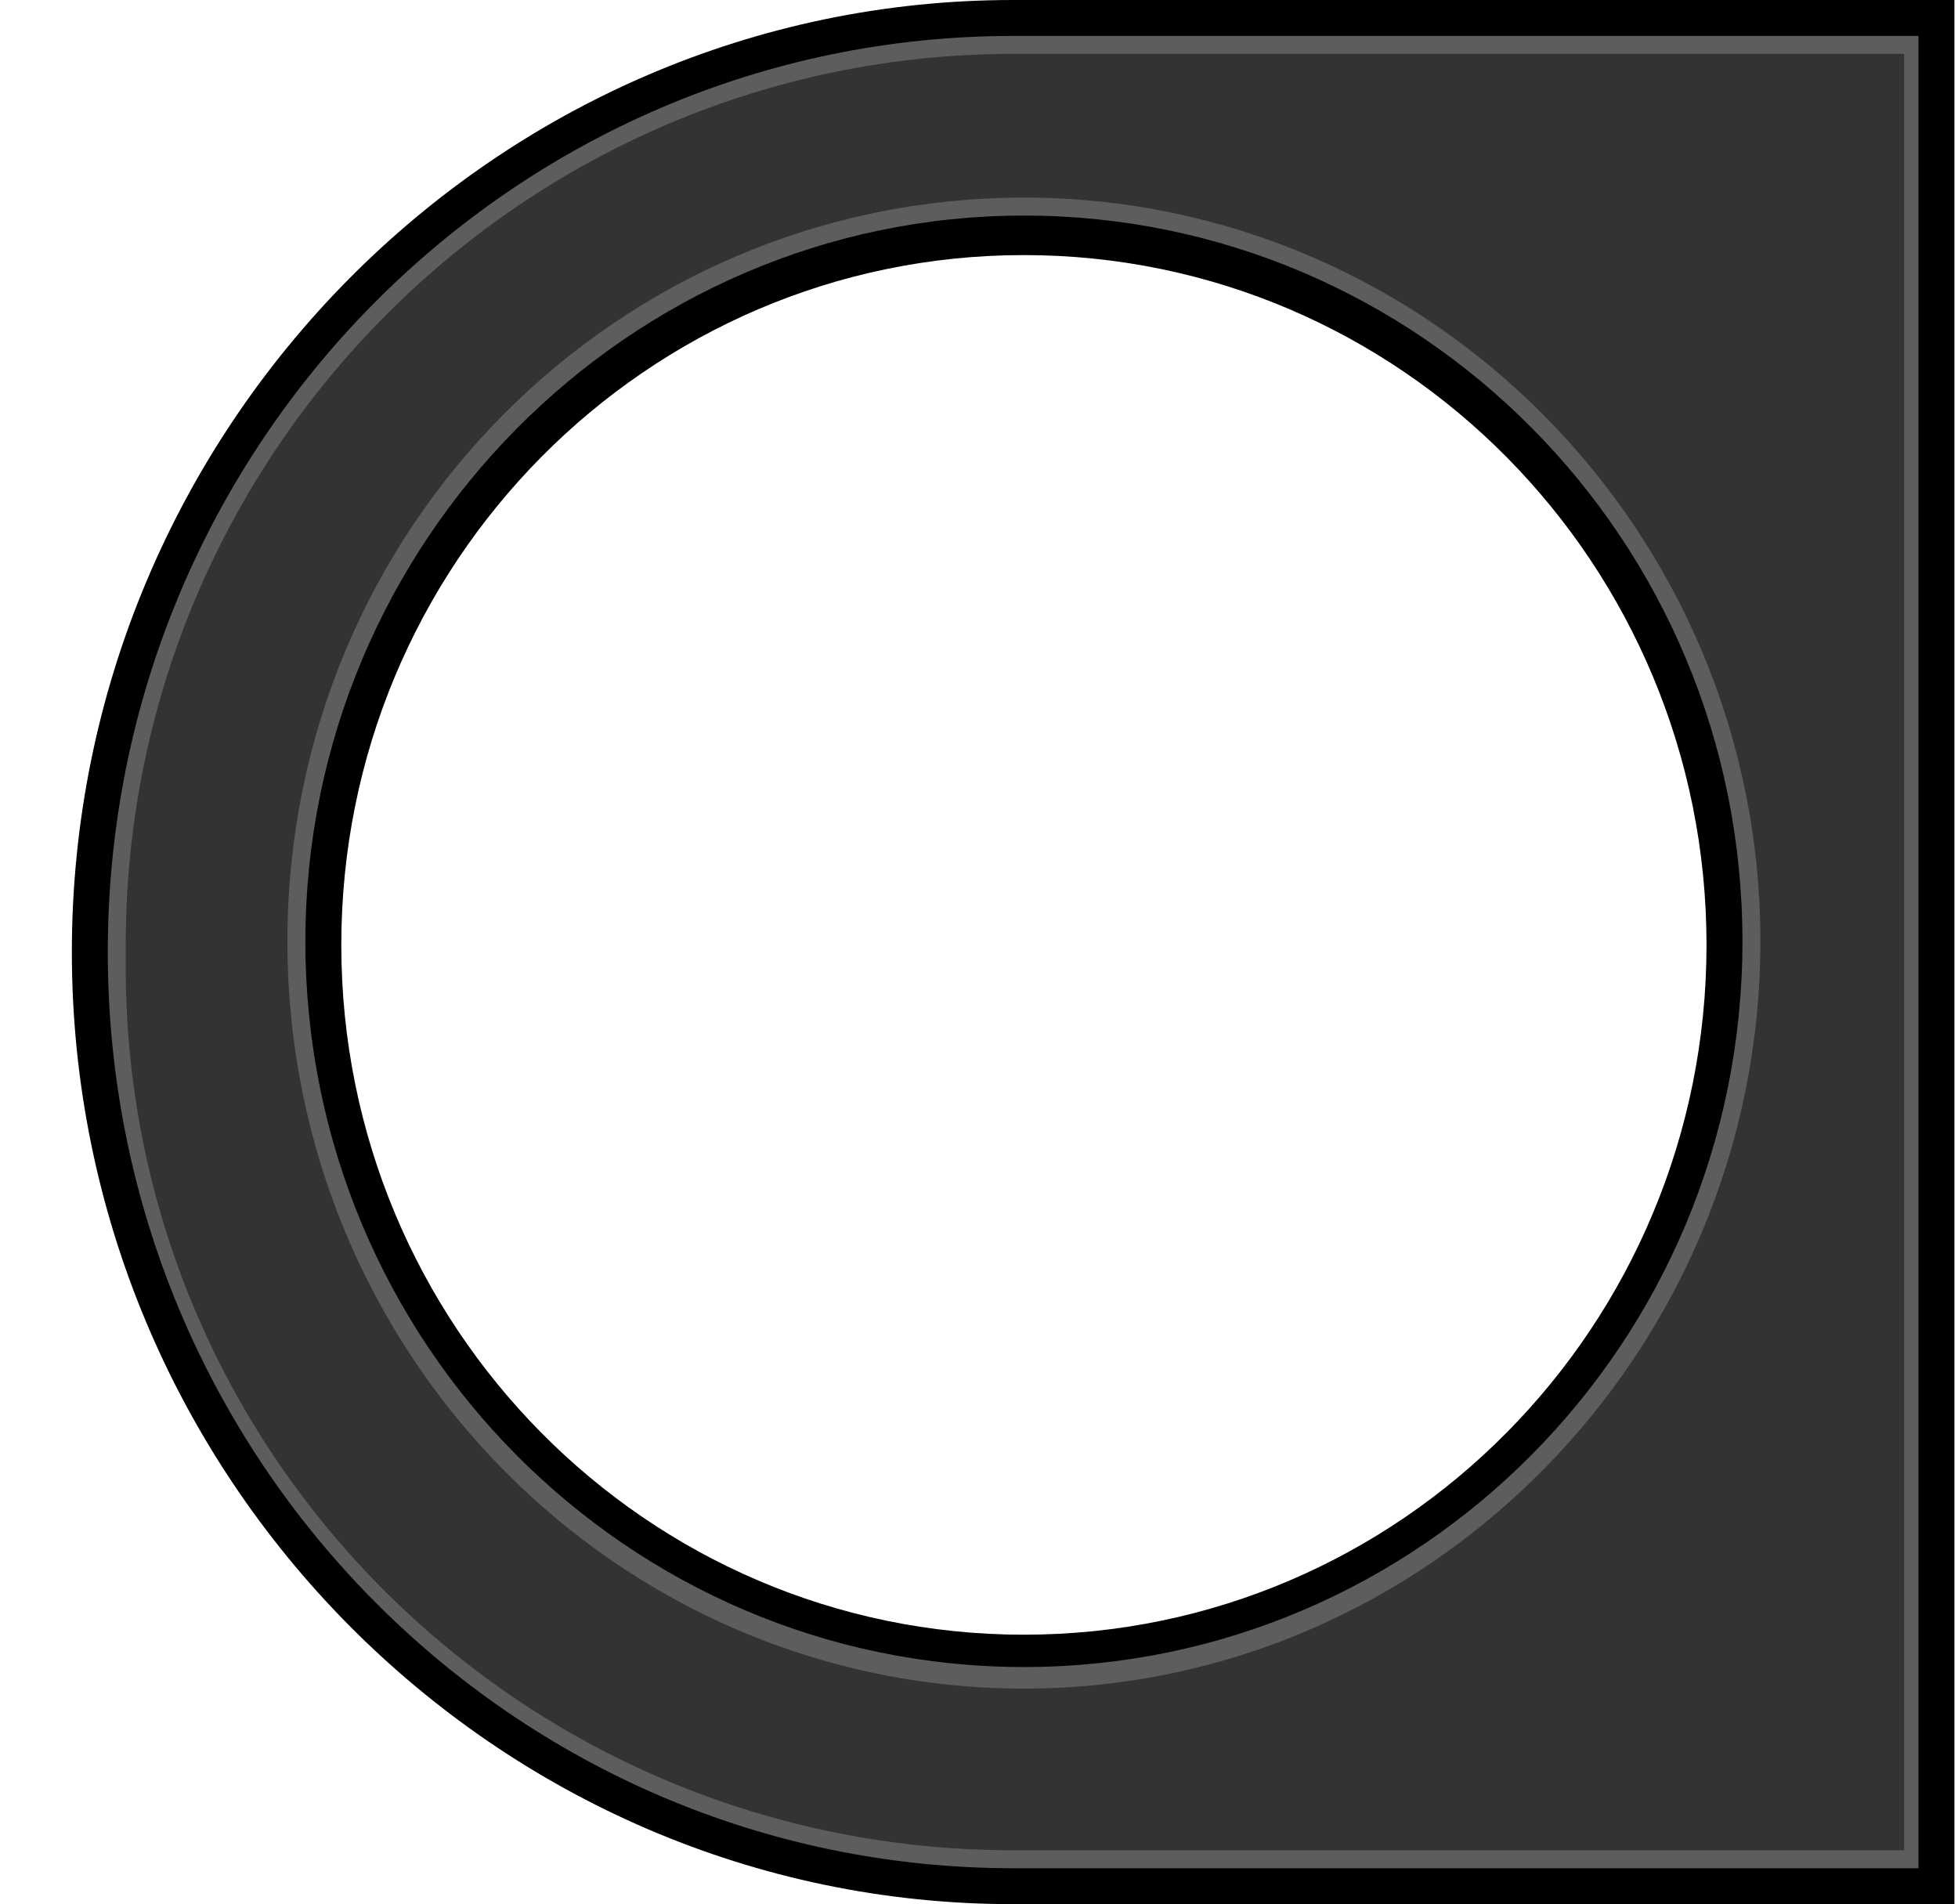 <?xml version="1.0" encoding="utf-8"?>
<!-- Generator: Adobe Illustrator 19.0.0, SVG Export Plug-In . SVG Version: 6.00 Build 0)  -->
<svg version="1.1" id="Layer_1" xmlns="http://www.w3.org/2000/svg" xmlns:xlink="http://www.w3.org/1999/xlink" x="0px" y="0px"
	 viewBox="0 0 54.5 53" enable-background="new 0 0 54.5 53" xml:space="preserve">
<path id="XMLID_1_" fill-rule="evenodd" clip-rule="evenodd" d="M28.2,0c10.1,0,26.2,0,26.2,0v53c0,0-11.8,0-26.2,0S2,41.1,2,26.5
	S13.8,0,28.2,0z M28.5,7.1c10.5,0,19,8.6,19,19.2c0,10.6-8.5,19.2-19,19.2s-19-8.6-19-19.2C9.5,15.7,18,7.1,28.5,7.1z"/>
<path id="XMLID_2_" fill-rule="evenodd" clip-rule="evenodd" fill="#5C5D5D" d="M28.2,1c10.9,0,25.2,0,25.2,0v51c0,0-11.3,0-25.2,0
	C14.3,52,3,40.6,3,26.5S14.3,1,28.2,1z M28.5,6c11,0,20,9,20,20.2c0,11.2-9,20.2-20,20.2s-20-9-20-20.2C8.5,15.1,17.5,6,28.5,6z"/>
<path id="XMLID_3_" fill-rule="evenodd" clip-rule="evenodd" fill="#333333" d="M28.2,1.5c13.7,0,24.8,0,24.8,0v50
	c0,0-14.2,0-24.8,0c-13.6,0-24.6-10.9-24.7-24.4c0-0.1,0-0.7,0-0.8C3.5,12.6,14.6,1.5,28.2,1.5z M28.5,5.5C39.8,5.5,49,14.8,49,26.2
	S39.8,47,28.5,47C17.2,47,8,37.7,8,26.2S17.2,5.5,28.5,5.5z"/>
</svg>

